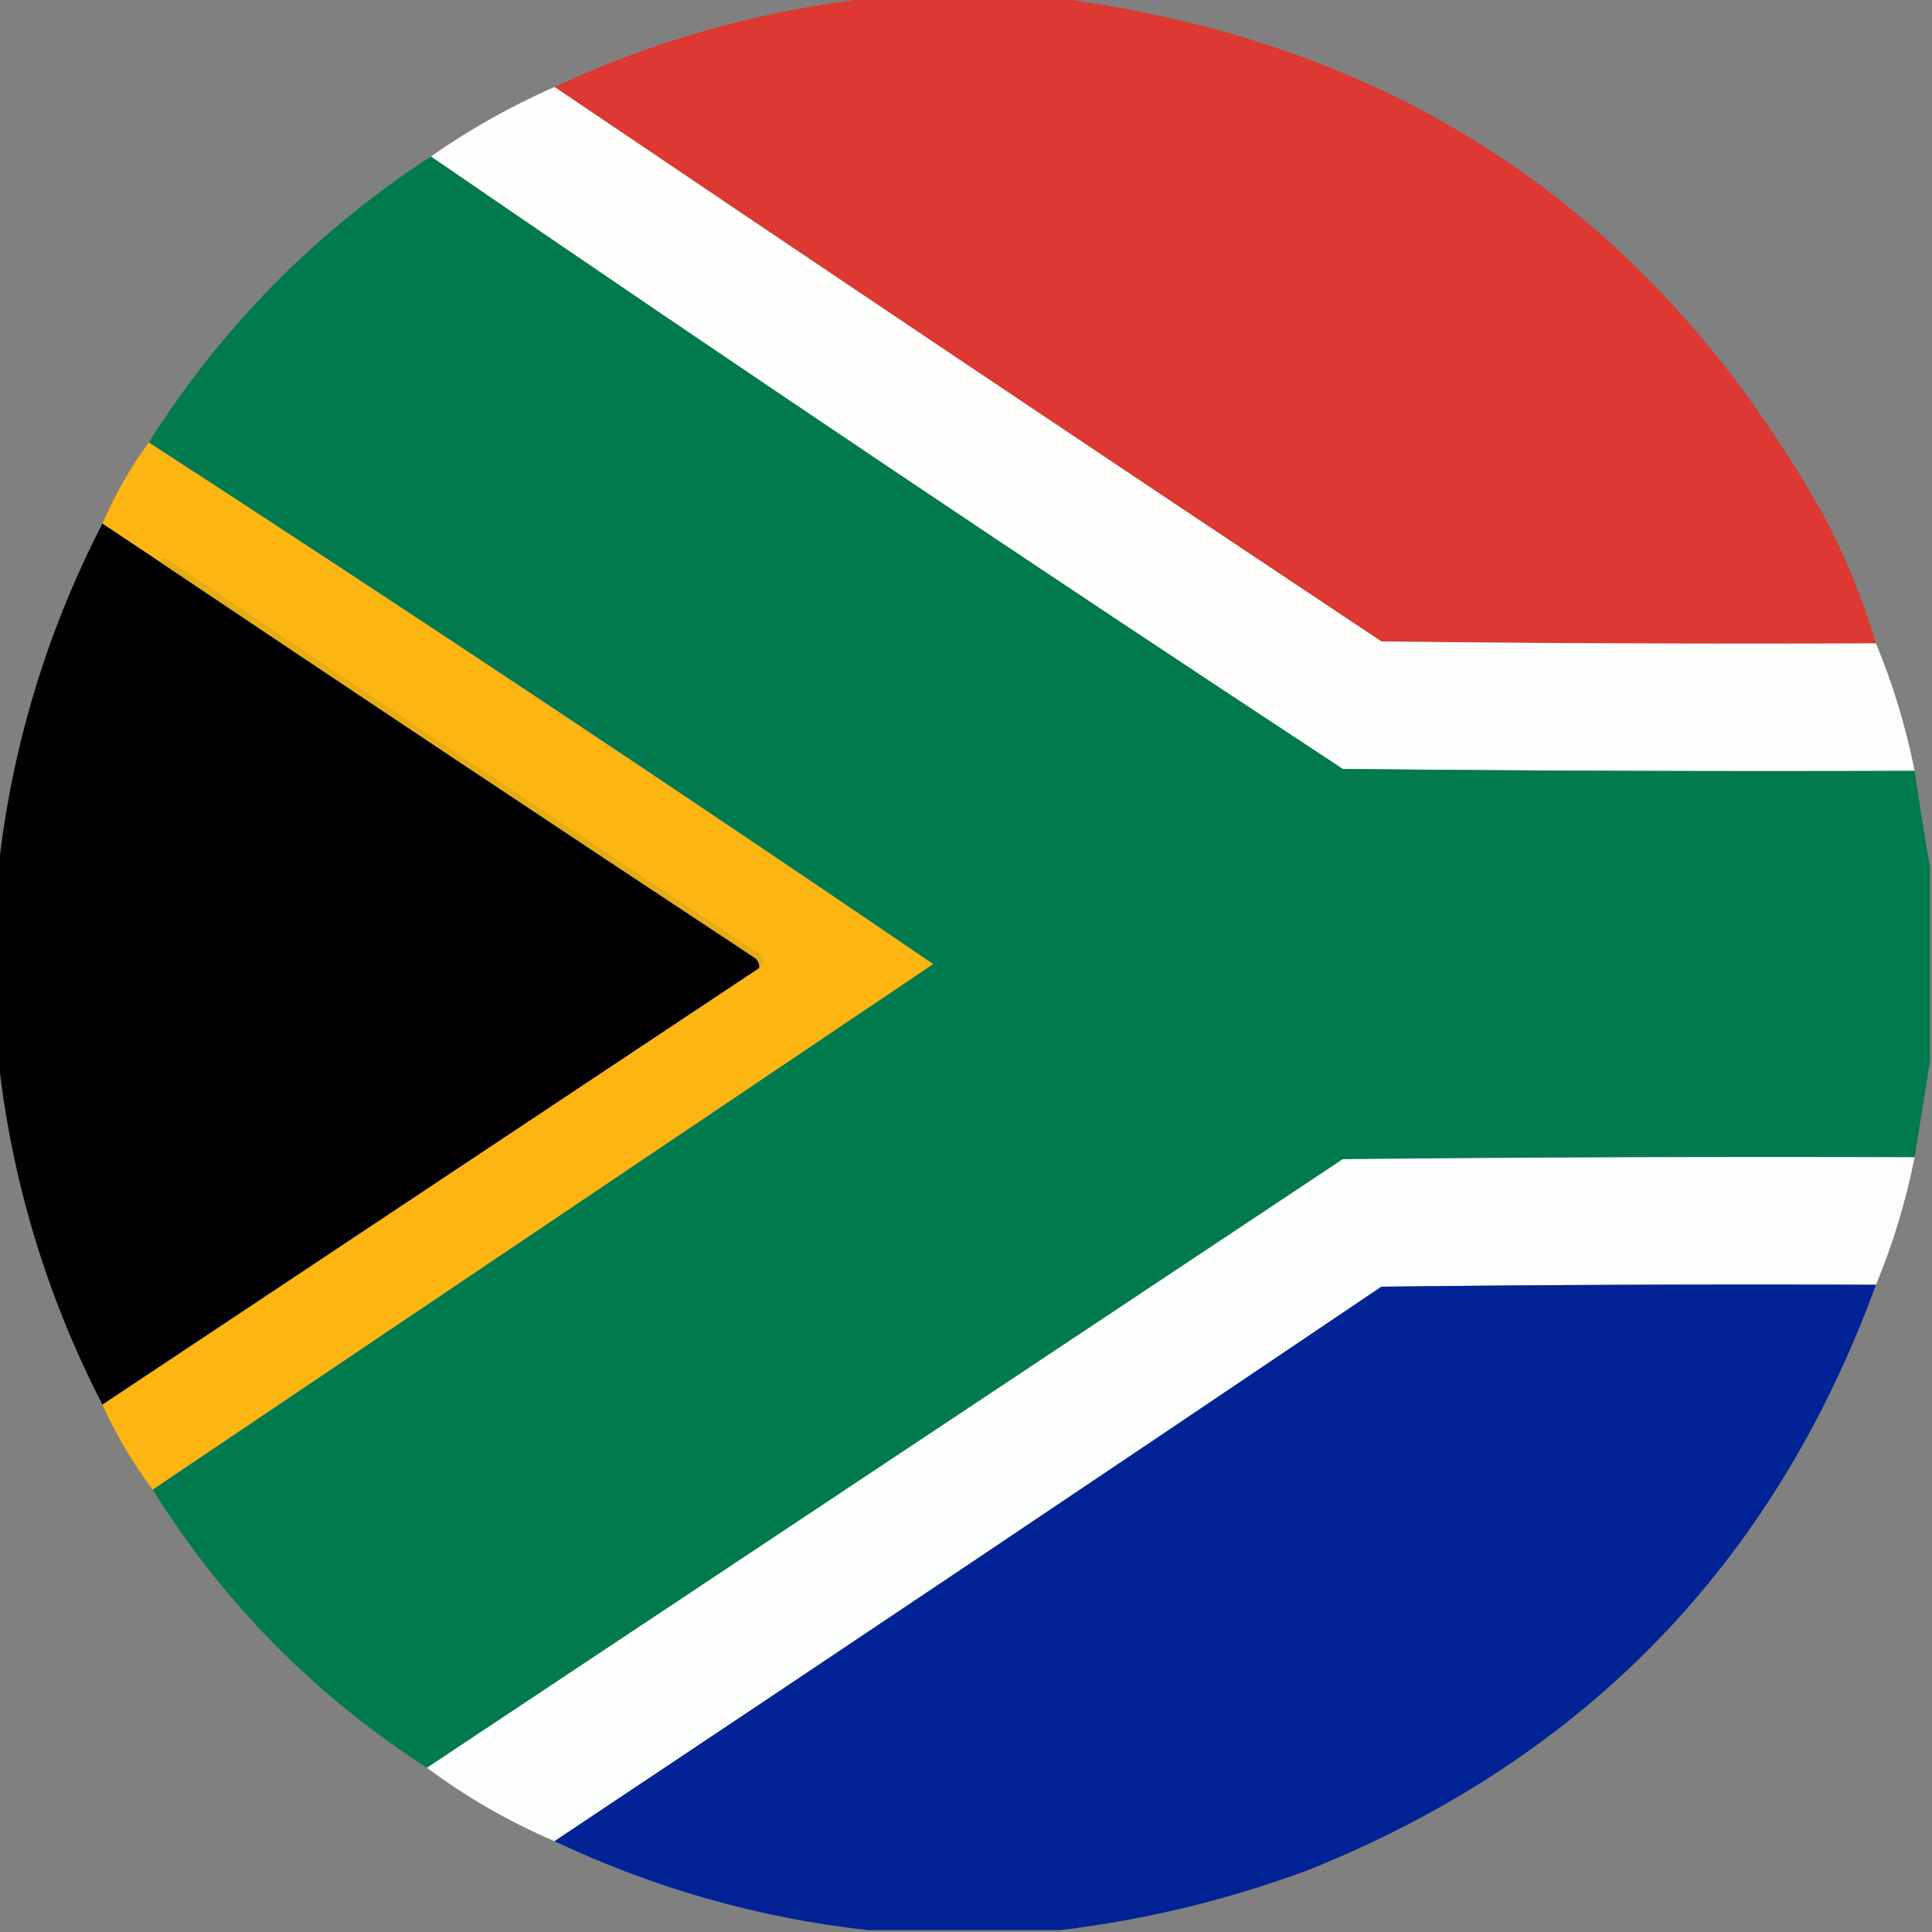 <?xml version="1.0" encoding="UTF-8"?>
<!DOCTYPE svg PUBLIC "-//W3C//DTD SVG 1.1//EN" "http://www.w3.org/Graphics/SVG/1.1/DTD/svg11.dtd">
<svg xmlns="http://www.w3.org/2000/svg" version="1.1" width="500px" height="500px" style="shape-rendering:geometricPrecision; text-rendering:geometricPrecision; image-rendering:optimizeQuality; fill-rule:evenodd; clip-rule:evenodd" xmlns:xlink="http://www.w3.org/1999/xlink">
<rect width="100%" height="100%" fill="#808080" stroke="none"/>
<g><path style="opacity:0.991" fill="#de3831" d="M 225.5,-0.5 C 241.5,-0.5 257.5,-0.5 273.5,-0.5C 362.269,10.949 428.436,55.616 472,133.5C 477.625,144.077 482.125,155.077 485.5,166.5C 442.832,166.667 400.165,166.5 357.5,166C 285.929,118.391 214.595,70.558 143.5,22.5C 169.665,10.329 196.998,2.663 225.5,-0.5 Z"/></g>
<g><path style="opacity:0.997" fill="#fefefd" d="M 143.5,22.5 C 214.595,70.558 285.929,118.391 357.5,166C 400.165,166.5 442.832,166.667 485.5,166.5C 489.903,177.099 493.237,188.099 495.5,199.5C 446.166,199.667 396.832,199.5 347.5,199C 268.185,146.864 189.518,94.03 111.5,40.5C 121.516,33.488 132.182,27.488 143.5,22.5 Z"/></g>
<g><path style="opacity:0.997" fill="#017a4d" d="M 111.5,40.5 C 189.518,94.03 268.185,146.864 347.5,199C 396.832,199.5 446.166,199.667 495.5,199.5C 496.748,207.982 498.081,216.315 499.5,224.5C 499.5,241.167 499.5,257.833 499.5,274.5C 498.183,282.703 496.85,291.036 495.5,299.5C 446.166,299.333 396.832,299.5 347.5,300C 268.471,352.51 189.471,405.01 110.5,457.5C 81.454,438.788 57.788,414.788 39.5,385.5C 106.805,340.177 174.138,294.843 241.5,249.5C 174.329,203.748 106.662,158.748 38.5,114.5C 57.455,84.545 81.788,59.879 111.5,40.5 Z"/></g>
<g><path style="opacity:0.997" fill="#fdb512" d="M 38.5,114.5 C 106.662,158.748 174.329,203.748 241.5,249.5C 174.138,294.843 106.805,340.177 39.5,385.5C 34.378,378.693 30.044,371.36 26.5,363.5C 83.167,325.833 139.833,288.167 196.5,250.5C 197.791,249.458 197.791,248.292 196.5,247C 145.328,213.248 94.328,179.248 43.5,145C 42.563,144.308 41.897,144.475 41.5,145.5C 36.5,142.167 31.5,138.833 26.5,135.5C 29.757,127.976 33.757,120.976 38.5,114.5 Z"/></g>
<g><path style="opacity:0.994" fill="#000000" d="M 26.5,135.5 C 31.5,138.833 36.5,142.167 41.5,145.5C 92.68,179.837 144.013,214.004 195.5,248C 196.252,248.671 196.586,249.504 196.5,250.5C 139.833,288.167 83.167,325.833 26.5,363.5C 11.915,335.156 2.915,305.156 -0.5,273.5C -0.5,257.5 -0.5,241.5 -0.5,225.5C 2.915,193.844 11.915,163.844 26.5,135.5 Z"/></g>
<g><path style="opacity:1" fill="#e9ac11" d="M 41.5,145.5 C 41.897,144.475 42.563,144.308 43.5,145C 94.328,179.248 145.328,213.248 196.5,247C 197.791,248.292 197.791,249.458 196.5,250.5C 196.586,249.504 196.252,248.671 195.5,248C 144.013,214.004 92.68,179.837 41.5,145.5 Z"/></g>
<g><path style="opacity:0.997" fill="#fcfdfd" d="M 495.5,299.5 C 493.235,310.912 489.901,321.912 485.5,332.5C 442.832,332.333 400.165,332.5 357.5,333C 286.262,381.088 214.929,428.922 143.5,476.5C 131.68,471.429 120.68,465.095 110.5,457.5C 189.471,405.01 268.471,352.51 347.5,300C 396.832,299.5 446.166,299.333 495.5,299.5 Z"/></g>
<g><path style="opacity:0.992" fill="#012395" d="M 485.5,332.5 C 459.059,404.776 410.059,455.276 338.5,484C 317.652,491.713 296.319,496.88 274.5,499.5C 257.833,499.5 241.167,499.5 224.5,499.5C 196.307,496.365 169.307,488.699 143.5,476.5C 214.929,428.922 286.262,381.088 357.5,333C 400.165,332.5 442.832,332.333 485.5,332.5 Z"/></g>
</svg>
